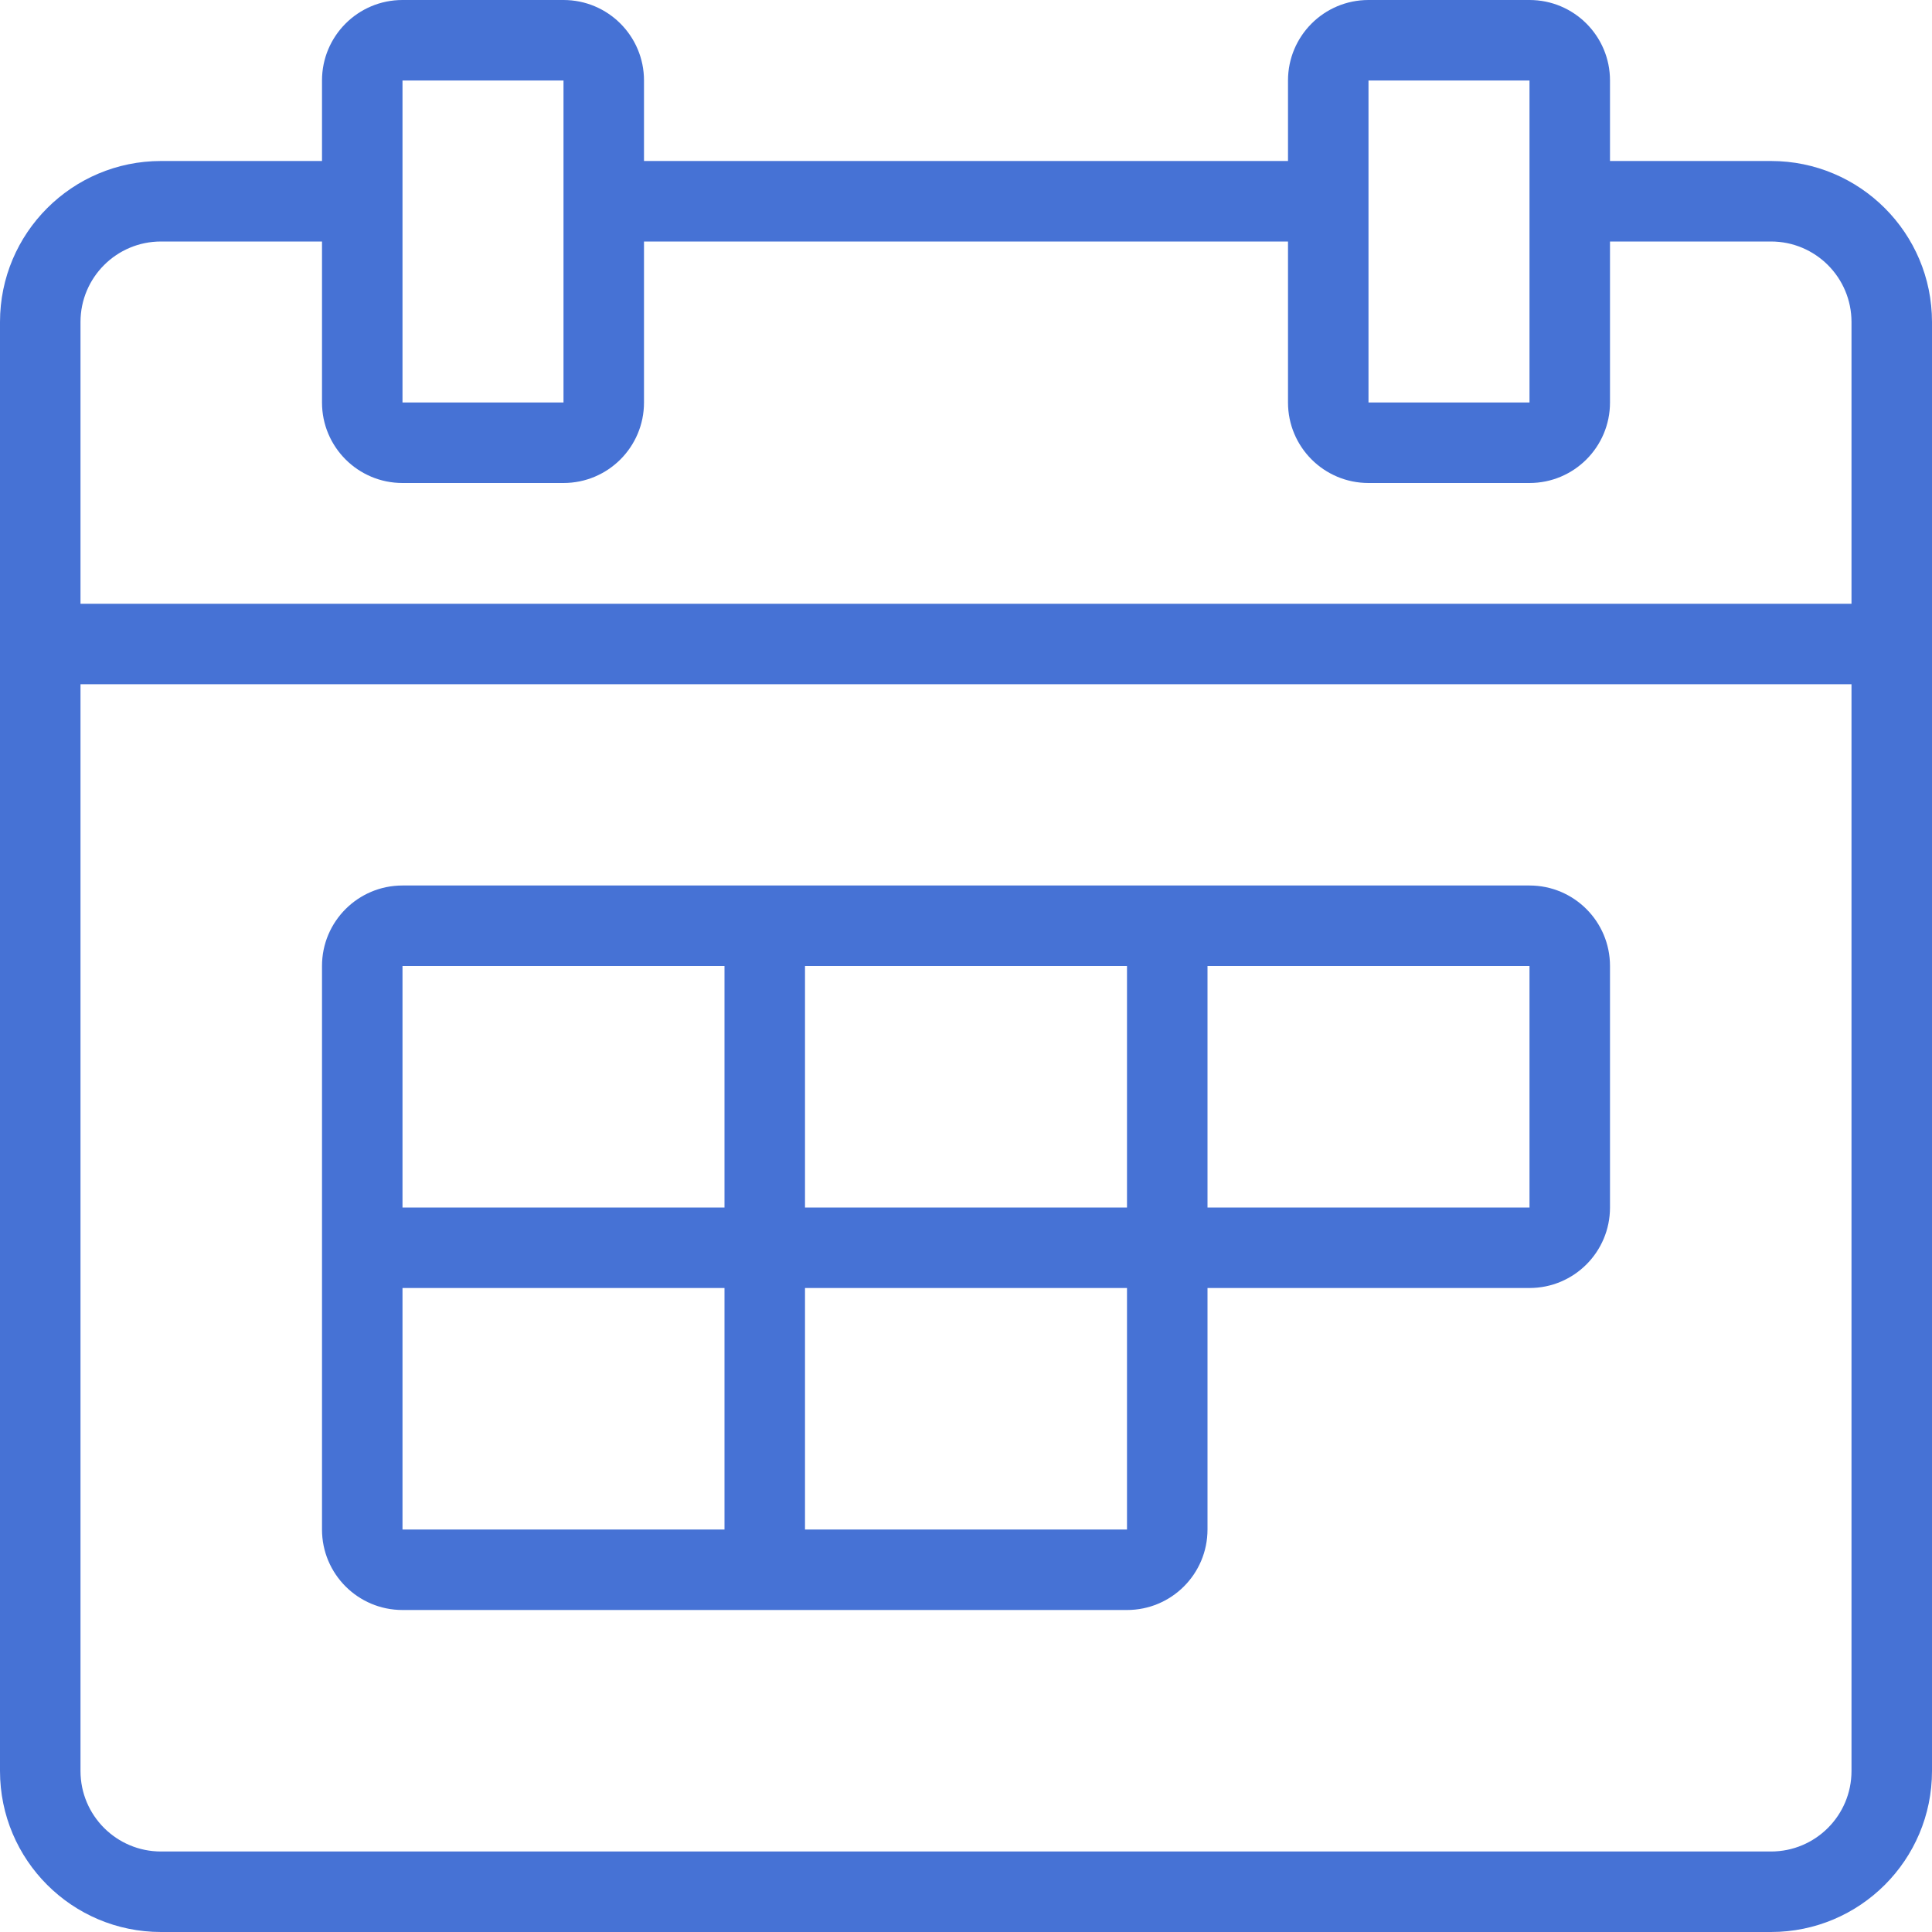 <?xml version="1.0" encoding="UTF-8"?>
<svg width="48px" height="48px" viewBox="0 0 48 48" version="1.1" xmlns="http://www.w3.org/2000/svg" xmlns:xlink="http://www.w3.org/1999/xlink">
    <!-- Generator: Sketch 52.1 (67048) - http://www.bohemiancoding.com/sketch -->
    <title>icon/48/calendar</title>
    <desc>Created with Sketch.</desc>
    <g id="Page-1" stroke="none" stroke-width="1" fill="none" fill-rule="evenodd">
        <g id="Desktop" transform="translate(-207, -543)">
            <g id="Group" transform="translate(167, 495)">
                <g id="icon/48/calendar" transform="translate(40, 48)">
                    <g id="Union"></g>
                    <path d="M10,2 L14,2 L14,4 L14,6 L14,10 L10,10 L10,6 L10,4 L10,2 Z M8,4 L8,2 C8,0.895 8.895,0 10,0 L14,0 C15.105,0 16,0.895 16,2 L16,4 L32,4 L32,2 C32,0.895 32.895,0 34,0 L38,0 C39.105,0 40,0.895 40,2 L40,4 L44,4 C46.209,4 48,5.791 48,8 L48,44 C48,46.209 46.209,48 44,48 L4,48 C1.791,48 0,46.209 0,44 L0,8 C0,5.791 1.791,4 4,4 L8,4 Z M16,6 L32,6 L32,10 C32,11.105 32.895,12 34,12 L38,12 C39.105,12 40,11.105 40,10 L40,6 L44,6 C45.105,6 46,6.895 46,8 L46,15 L2,15 L2,8 C2,6.895 2.895,6 4,6 L8,6 L8,10 C8,11.105 8.895,12 10,12 L14,12 C15.105,12 16,11.105 16,10 L16,6 Z M38,2 L38,4 L38,6 L38,10 L34,10 L34,6 L34,4 L34,2 L38,2 Z M2,17 L46,17 L46,44 C46,45.105 45.105,46 44,46 L4,46 C2.895,46 2,45.105 2,44 L2,17 Z M30,24 L30,30 L38,30 L38,24 L30,24 Z M38,32 L30,32 L30,38 C30,39.105 29.105,40 28,40 L10,40 C8.895,40 8,39.105 8,38 L8,24 C8,22.895 8.895,22 10,22 L38,22 C39.105,22 40,22.895 40,24 L40,30 C40,31.105 39.105,32 38,32 Z M18,24 L10,24 L10,30 L18,30 L18,24 Z M10,38 L10,32 L18,32 L18,38 L10,38 Z M20,30 L20,24 L28,24 L28,30 L20,30 Z M20,32 L28,32 L28,38 L20,38 L20,32 Z" id="Shape" fill="#4672D5"></path>
                </g>
            </g>
        </g>
    </g>
</svg>